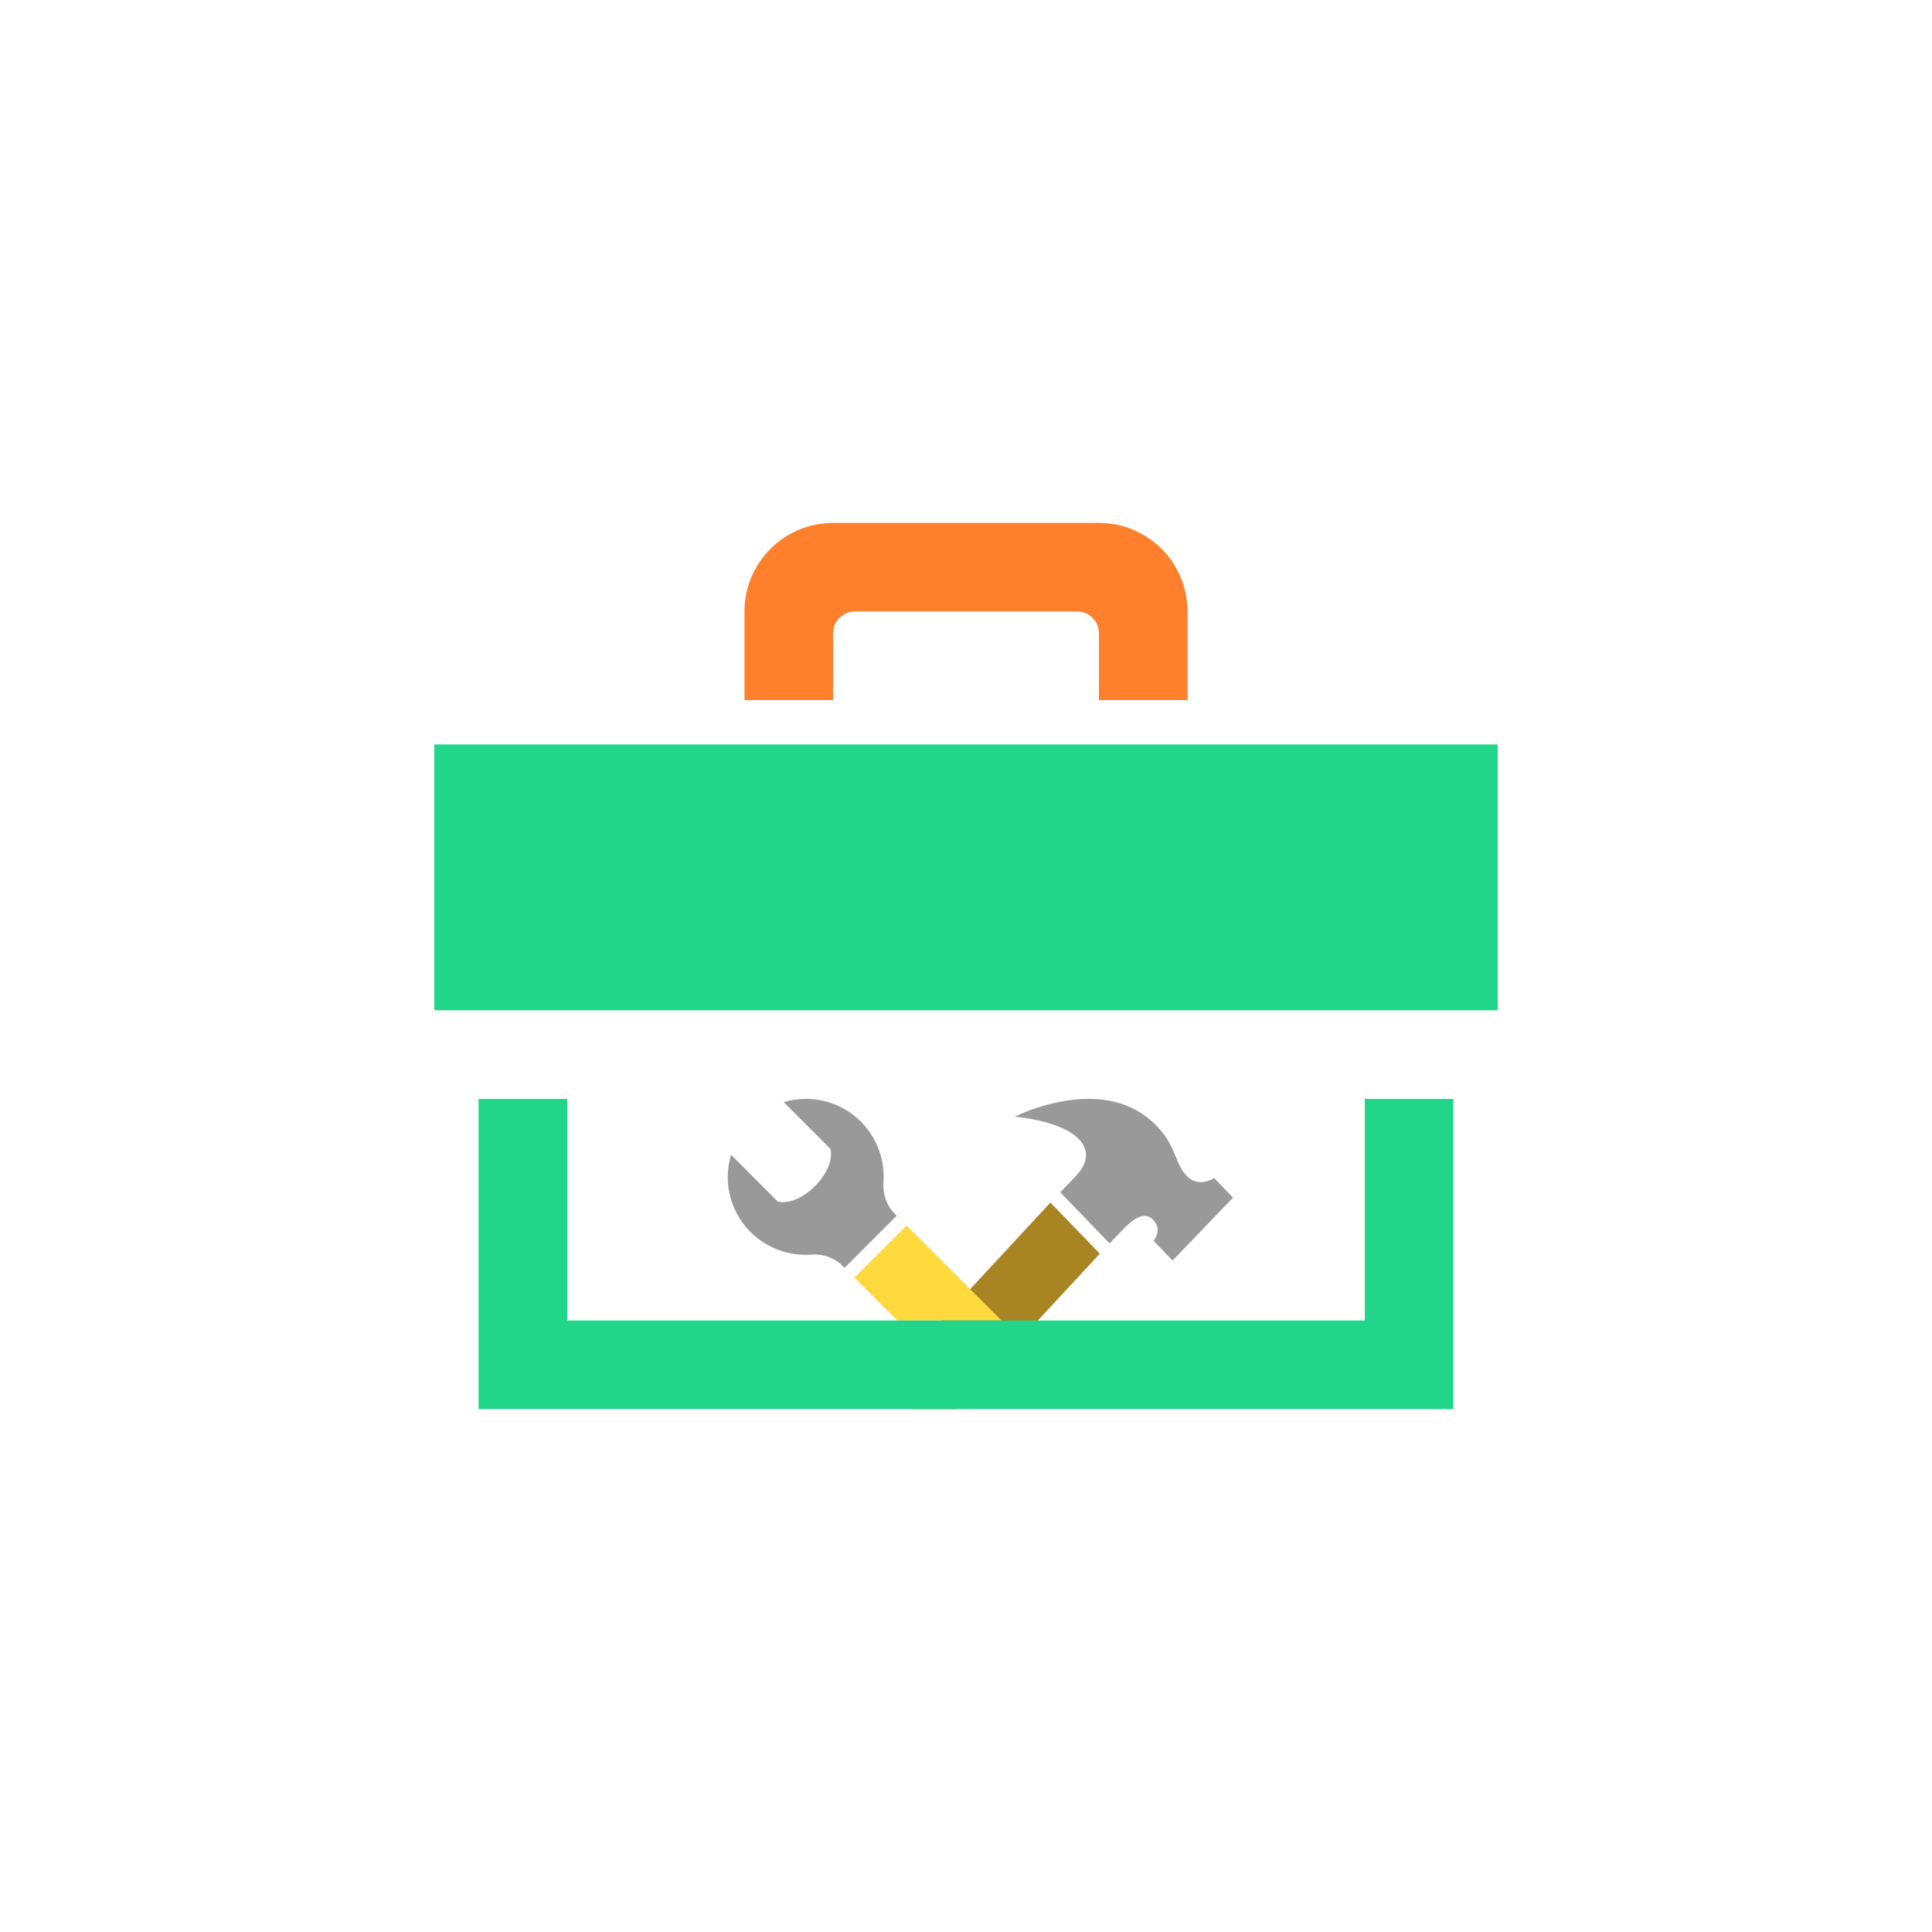 <?xml version="1.0" encoding="utf-8"?>
<!-- Generator: Adobe Illustrator 16.0.0, SVG Export Plug-In . SVG Version: 6.00 Build 0)  -->
<!DOCTYPE svg PUBLIC "-//W3C//DTD SVG 1.1//EN" "http://www.w3.org/Graphics/SVG/1.1/DTD/svg11.dtd">
<svg version="1.1" id="Layer_1" xmlns="http://www.w3.org/2000/svg" xmlns:xlink="http://www.w3.org/1999/xlink" x="0px" y="0px"
	 width="131.352px" height="131.352px" viewBox="0 0 131.352 131.352" style="enable-background:new 0 0 131.352 131.352;"
	 xml:space="preserve">
<style type="text/css">
<![CDATA[
	.st0{fill:#22D689;}
	.st1{fill:#999999;}
	.st2{fill:#FE802D;}
	.st3{fill:#FED93E;}
	.st4{fill:#A98422;}
]]>
</style>
<g id="Layer_1_2_">
	<g id="Layer_1_1_">
		<path class="st4" d="M71.417,81.758l-9.646,10.408c-0.442,0.459-0.692,1.086-0.692,1.737c0,0.776,0.371,1.441,0.918,1.896h2.906
			c0.069-0.061,0.156-0.086,0.223-0.156l9.646-10.407L71.417,81.758z"/>
		<path class="st2" d="M56.637,47.599h-6.023v-6.024c0-3.326,2.698-6.024,6.023-6.024h18.076c3.326,0,6.023,2.698,6.023,6.024v6.024
			h-6.023v-4.548c0-0.814-0.667-1.476-1.475-1.476H58.114c-0.813,0-1.474,0.662-1.474,1.476L56.637,47.599L56.637,47.599z"/>
		<rect x="29.525" y="50.612" class="st0" width="72.303" height="18.075"/>
		<path class="st1" d="M79.719,85.702l4.113-4.276l-1.285-1.337c0,0-1.036,0.724-1.877-0.156c-0.922-0.951-0.646-2.37-2.686-3.968
			c-1.208-0.943-2.627-1.256-3.971-1.256c-2.65,0-5.025,1.214-5.025,1.214c4.299,0.447,5.91,2.215,4.135,4.06l-1.039,1.076
			l3.354,3.478l1.013-1.054c0.54-0.555,1.349-1.178,1.945-0.555c0.667,0.686,0.034,1.431,0.034,1.431L79.719,85.702z"/>
		<path class="st1" d="M60.855,82.544c-0.563-0.561-0.843-1.335-0.79-2.125c0.114-1.489-0.396-3.021-1.537-4.16
			c-1.03-1.038-2.384-1.547-3.734-1.547c-0.512,0-1.021,0.069-1.516,0.216l3.186,3.185c0.348,1.599-1.964,3.938-3.579,3.583
			l-3.185-3.187c-0.147,0.493-0.22,1.004-0.22,1.515c0,1.353,0.512,2.702,1.545,3.735c1.14,1.141,2.671,1.653,4.164,1.537
			c0.787-0.06,1.563,0.226,2.122,0.79l0.111,0.111l3.539-3.54L60.855,82.544z"/>
		<polygon class="st3" points="68.088,89.776 61.633,83.323 58.092,86.864 61.003,89.776 		"/>
		<polygon class="st0" points="92.788,74.712 92.788,89.776 75.243,89.776 68.157,89.776 38.563,89.776 38.563,74.712 
			32.535,74.712 32.535,95.801 98.814,95.801 98.814,74.712 		"/>
	</g>
</g>
</svg>
